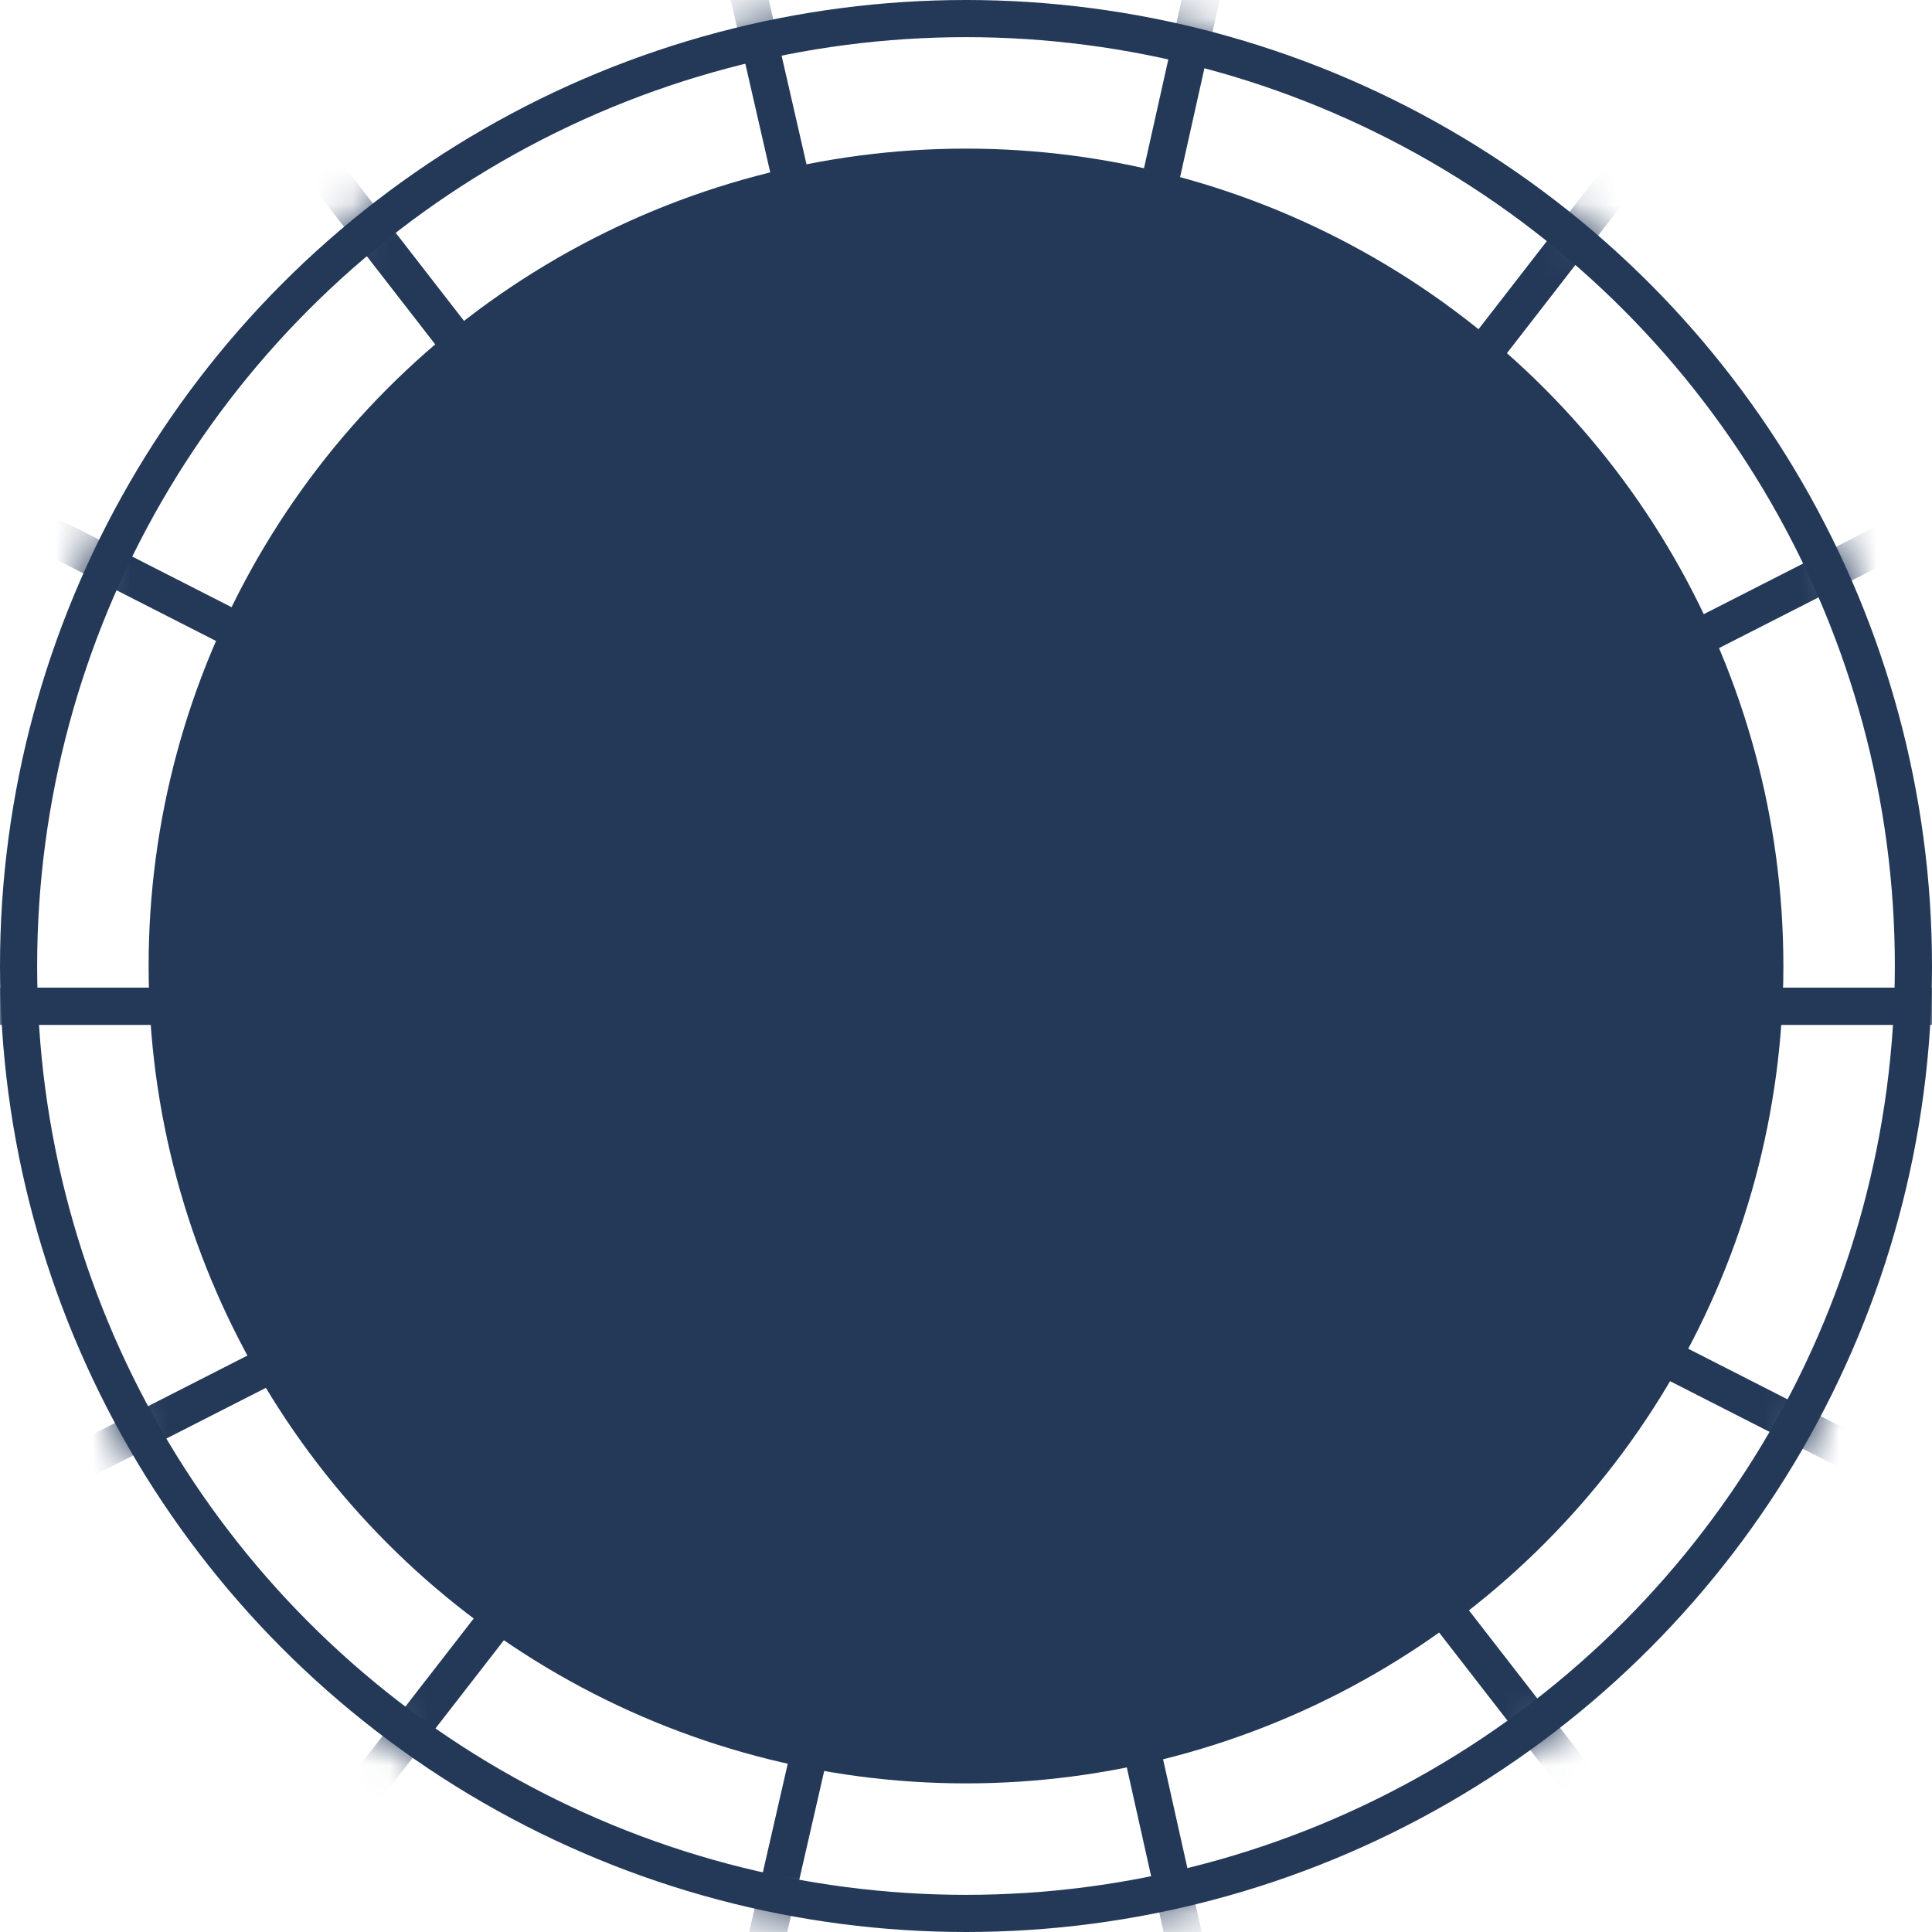 <?xml version="1.0" encoding="UTF-8"?>
<svg width="52px" height="52px" viewBox="0 0 52 52" version="1.1" xmlns="http://www.w3.org/2000/svg" xmlns:xlink="http://www.w3.org/1999/xlink">
    <!-- Generator: Sketch 46.2 (44496) - http://www.bohemiancoding.com/sketch -->
    <title>Date Selected Copy</title>
    <desc>Created with Sketch.</desc>
    <defs>
        <circle id="path-1" cx="26" cy="26" r="26"></circle>
    </defs>
    <g id="Page-1" stroke="none" stroke-width="1" fill="none" fill-rule="evenodd">
        <g id="Select-Date" transform="translate(-1214, -476)">
            <g id="Date" transform="translate(947, 0)">
                <g id="Date-Picker" transform="translate(33, 237)">
                    <g id="Calendar" transform="translate(5, 44)">
                        <g id="Date-Selected-Copy" transform="translate(229, 195)">
                            <mask id="mask-2" fill="white">
                                <use xlink:href="#path-1"></use>
                            </mask>
                            <circle stroke="#243958" cx="26" cy="26" r="25.5"></circle>
                            <g id="Page-1" mask="url(#mask-2)" stroke="#243958">
                                <g transform="translate(-9.75, -7.583)">
                                    <path d="M43.544,0.967 L38.685,22.706" id="Stroke-4"></path>
                                    <path d="M57.272,7.297 L43.62,24.897" id="Stroke-9"></path>
                                    <path d="M67,18.869 L47.153,28.982" id="Stroke-11"></path>
                                    <path d="M28.414,0.967 L33.397,22.706" id="Stroke-15"></path>
                                    <path d="M14.685,7.297 L28.337,24.897" id="Stroke-20"></path>
                                    <path d="M4.958,18.869 L24.805,28.982" id="Stroke-22"></path>
                                    <path d="M0,34.667 L23.548,34.667" id="Stroke-26"></path>
                                    <path d="M48.585,34.667 L72.133,34.667" id="Stroke-28"></path>
                                </g>
                            </g>
                            <g id="Page-1-Copy" mask="url(#mask-2)" stroke="#243958">
                                <g transform="translate(26.542, 43.875) scale(1, -1) translate(-26.542, -43.875) translate(-9.75, 26)">
                                    <path d="M43.544,0.967 L38.685,22.706" id="Stroke-4"></path>
                                    <path d="M57.272,7.297 L43.62,24.897" id="Stroke-9"></path>
                                    <path d="M67,18.869 L47.153,28.982" id="Stroke-11"></path>
                                    <path d="M28.414,0.967 L33.397,22.706" id="Stroke-15"></path>
                                    <path d="M14.685,7.297 L28.337,24.897" id="Stroke-20"></path>
                                    <path d="M4.958,18.869 L24.805,28.982" id="Stroke-22"></path>
                                    <path d="M0,34.667 L23.548,34.667" id="Stroke-26"></path>
                                    <path d="M48.585,34.667 L72.133,34.667" id="Stroke-28"></path>
                                </g>
                            </g>
                            <circle id="Oval-4" fill="#243958" mask="url(#mask-2)" cx="26" cy="26" r="22"></circle>
                        </g>
                    </g>
                </g>
            </g>
        </g>
    </g>
</svg>